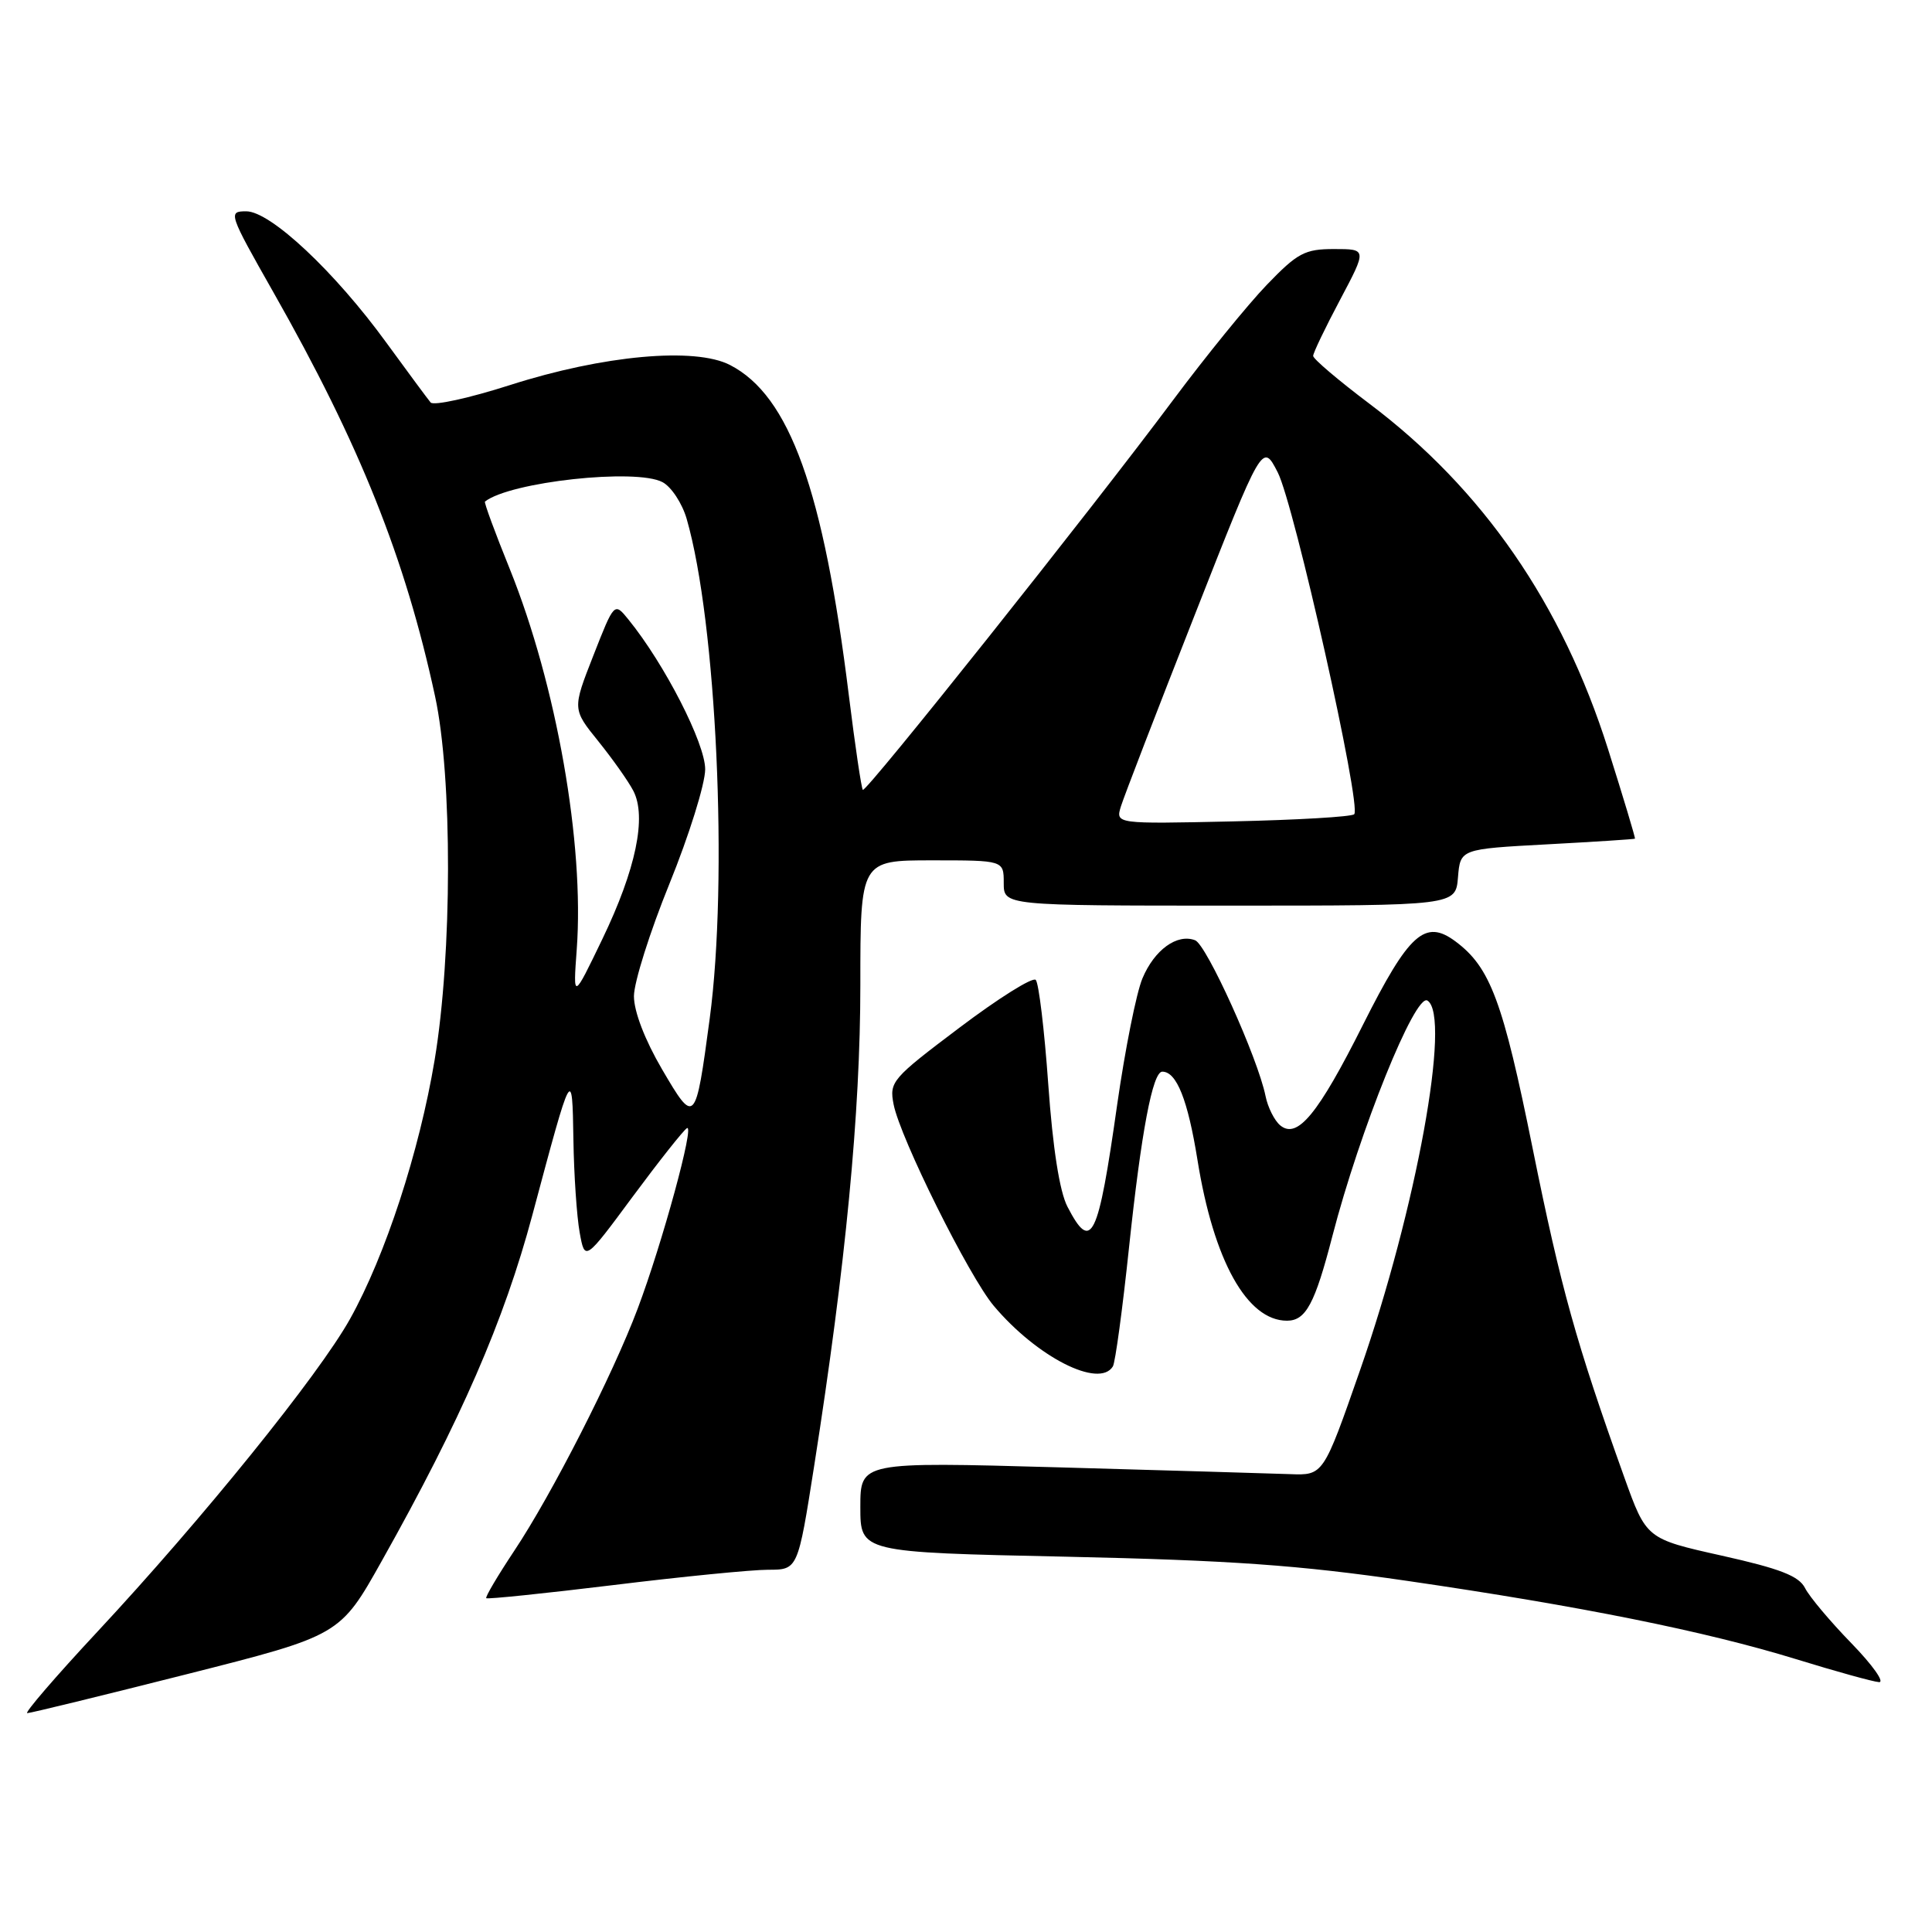 <?xml version="1.0" encoding="UTF-8" standalone="no"?>
<!DOCTYPE svg PUBLIC "-//W3C//DTD SVG 1.1//EN" "http://www.w3.org/Graphics/SVG/1.1/DTD/svg11.dtd" >
<svg xmlns="http://www.w3.org/2000/svg" xmlns:xlink="http://www.w3.org/1999/xlink" version="1.1" viewBox="0 0 256 256">
 <g >
 <path fill="currentColor"
d=" M 24.71 221.85 C 45.06 216.70 45.06 216.70 50.60 206.81 C 61.08 188.15 66.79 175.02 70.54 161.00 C 75.82 141.26 75.82 141.25 75.98 151.00 C 76.05 155.68 76.43 161.22 76.81 163.32 C 77.50 167.13 77.50 167.13 83.83 158.57 C 87.32 153.86 90.55 149.78 91.02 149.49 C 92.10 148.82 87.76 164.75 84.49 173.42 C 81.20 182.17 73.10 198.05 68.14 205.49 C 65.95 208.79 64.28 211.61 64.43 211.77 C 64.59 211.92 72.17 211.14 81.28 210.03 C 90.40 208.91 99.62 208.00 101.78 208.00 C 105.72 208.00 105.72 208.00 107.88 194.25 C 112.06 167.62 114.00 147.42 114.00 130.54 C 114.00 114.00 114.00 114.00 123.50 114.00 C 133.00 114.00 133.00 114.00 133.00 117.00 C 133.00 120.00 133.00 120.00 162.94 120.00 C 192.88 120.00 192.88 120.00 193.19 116.25 C 193.50 112.50 193.50 112.50 205.00 111.88 C 211.32 111.54 216.56 111.20 216.64 111.13 C 216.72 111.06 215.11 105.71 213.07 99.25 C 206.98 80.01 196.47 64.80 181.46 53.50 C 177.36 50.41 174.00 47.56 174.00 47.16 C 174.00 46.76 175.61 43.41 177.57 39.72 C 181.13 33.00 181.13 33.00 176.78 33.00 C 172.89 33.00 171.93 33.51 167.85 37.75 C 165.34 40.36 159.76 47.22 155.45 53.00 C 144.53 67.65 114.74 105.07 114.33 104.66 C 114.14 104.47 113.31 98.85 112.48 92.17 C 109.11 64.90 104.63 52.44 96.74 48.37 C 92.09 45.96 79.92 47.07 67.59 51.02 C 62.19 52.75 57.45 53.79 57.06 53.33 C 56.68 52.88 54.05 49.32 51.22 45.44 C 44.36 35.99 35.83 28.00 32.63 28.00 C 30.20 28.00 30.29 28.26 36.24 38.75 C 47.67 58.89 53.69 73.93 57.65 92.27 C 59.96 102.94 59.93 126.45 57.59 140.46 C 55.56 152.61 51.06 166.38 46.38 174.77 C 42.22 182.22 26.84 201.26 12.87 216.25 C 7.36 222.16 3.20 227.00 3.61 227.00 C 4.03 227.00 13.52 224.68 24.71 221.85 Z  M 245.33 217.75 C 242.52 214.86 239.75 211.57 239.18 210.43 C 238.36 208.82 235.88 207.86 228.14 206.13 C 218.15 203.90 218.15 203.90 215.21 195.70 C 208.85 177.94 206.83 170.71 203.10 152.25 C 199.14 132.64 197.48 128.19 192.87 124.75 C 188.82 121.73 186.70 123.65 180.60 135.79 C 174.66 147.63 171.90 150.99 169.64 149.12 C 168.87 148.48 167.99 146.73 167.69 145.23 C 166.67 140.19 159.88 125.17 158.36 124.59 C 155.98 123.67 152.96 125.86 151.38 129.64 C 150.57 131.56 149.08 139.06 148.04 146.31 C 145.50 164.24 144.62 166.03 141.44 159.89 C 140.40 157.88 139.50 152.14 138.90 143.67 C 138.39 136.47 137.64 130.24 137.24 129.84 C 136.83 129.43 132.29 132.28 127.15 136.16 C 118.17 142.93 117.82 143.33 118.41 146.35 C 119.30 150.84 128.39 169.12 131.67 173.02 C 137.38 179.81 145.64 184.02 147.46 181.06 C 147.78 180.55 148.74 173.46 149.60 165.31 C 151.23 149.92 152.73 142.00 154.01 142.00 C 155.91 142.00 157.39 145.74 158.67 153.69 C 160.81 167.04 165.24 175.00 170.53 175.00 C 173.03 175.00 174.23 172.76 176.55 163.78 C 180.18 149.77 187.52 131.58 189.14 132.58 C 192.34 134.56 187.66 160.25 180.21 181.57 C 175.35 195.50 175.35 195.50 170.93 195.33 C 168.49 195.24 154.69 194.84 140.25 194.43 C 114.00 193.70 114.00 193.70 114.00 199.69 C 114.00 205.69 114.00 205.69 141.25 206.27 C 163.11 206.75 172.06 207.38 186.50 209.48 C 209.43 212.82 225.98 216.15 238.00 219.85 C 243.22 221.46 248.16 222.83 248.97 222.89 C 249.77 222.95 248.14 220.64 245.33 217.75 Z  M 87.72 141.68 C 85.45 137.80 84.00 134.03 84.00 132.00 C 84.00 130.17 86.12 123.46 88.71 117.09 C 91.30 110.71 93.43 103.90 93.44 101.94 C 93.45 98.52 88.09 88.03 83.28 82.10 C 81.40 79.78 81.40 79.78 78.62 86.87 C 75.84 93.96 75.84 93.96 79.29 98.23 C 81.18 100.58 83.27 103.53 83.92 104.79 C 85.71 108.24 84.26 115.20 79.83 124.40 C 75.93 132.50 75.93 132.50 76.42 125.81 C 77.45 111.83 73.74 90.77 67.55 75.40 C 65.60 70.59 64.12 66.57 64.26 66.46 C 67.60 63.84 84.29 62.02 87.79 63.89 C 88.96 64.51 90.40 66.71 90.99 68.76 C 94.94 82.42 96.51 116.49 94.04 134.97 C 92.16 149.01 92.07 149.11 87.72 141.68 Z  M 148.53 106.84 C 148.93 105.55 153.31 94.18 158.27 81.58 C 167.28 58.65 167.28 58.65 169.30 62.58 C 171.48 66.80 180.45 106.88 179.44 107.89 C 179.11 108.23 171.86 108.65 163.32 108.84 C 147.81 109.18 147.81 109.18 148.53 106.84 Z "/>
</g>
</svg>